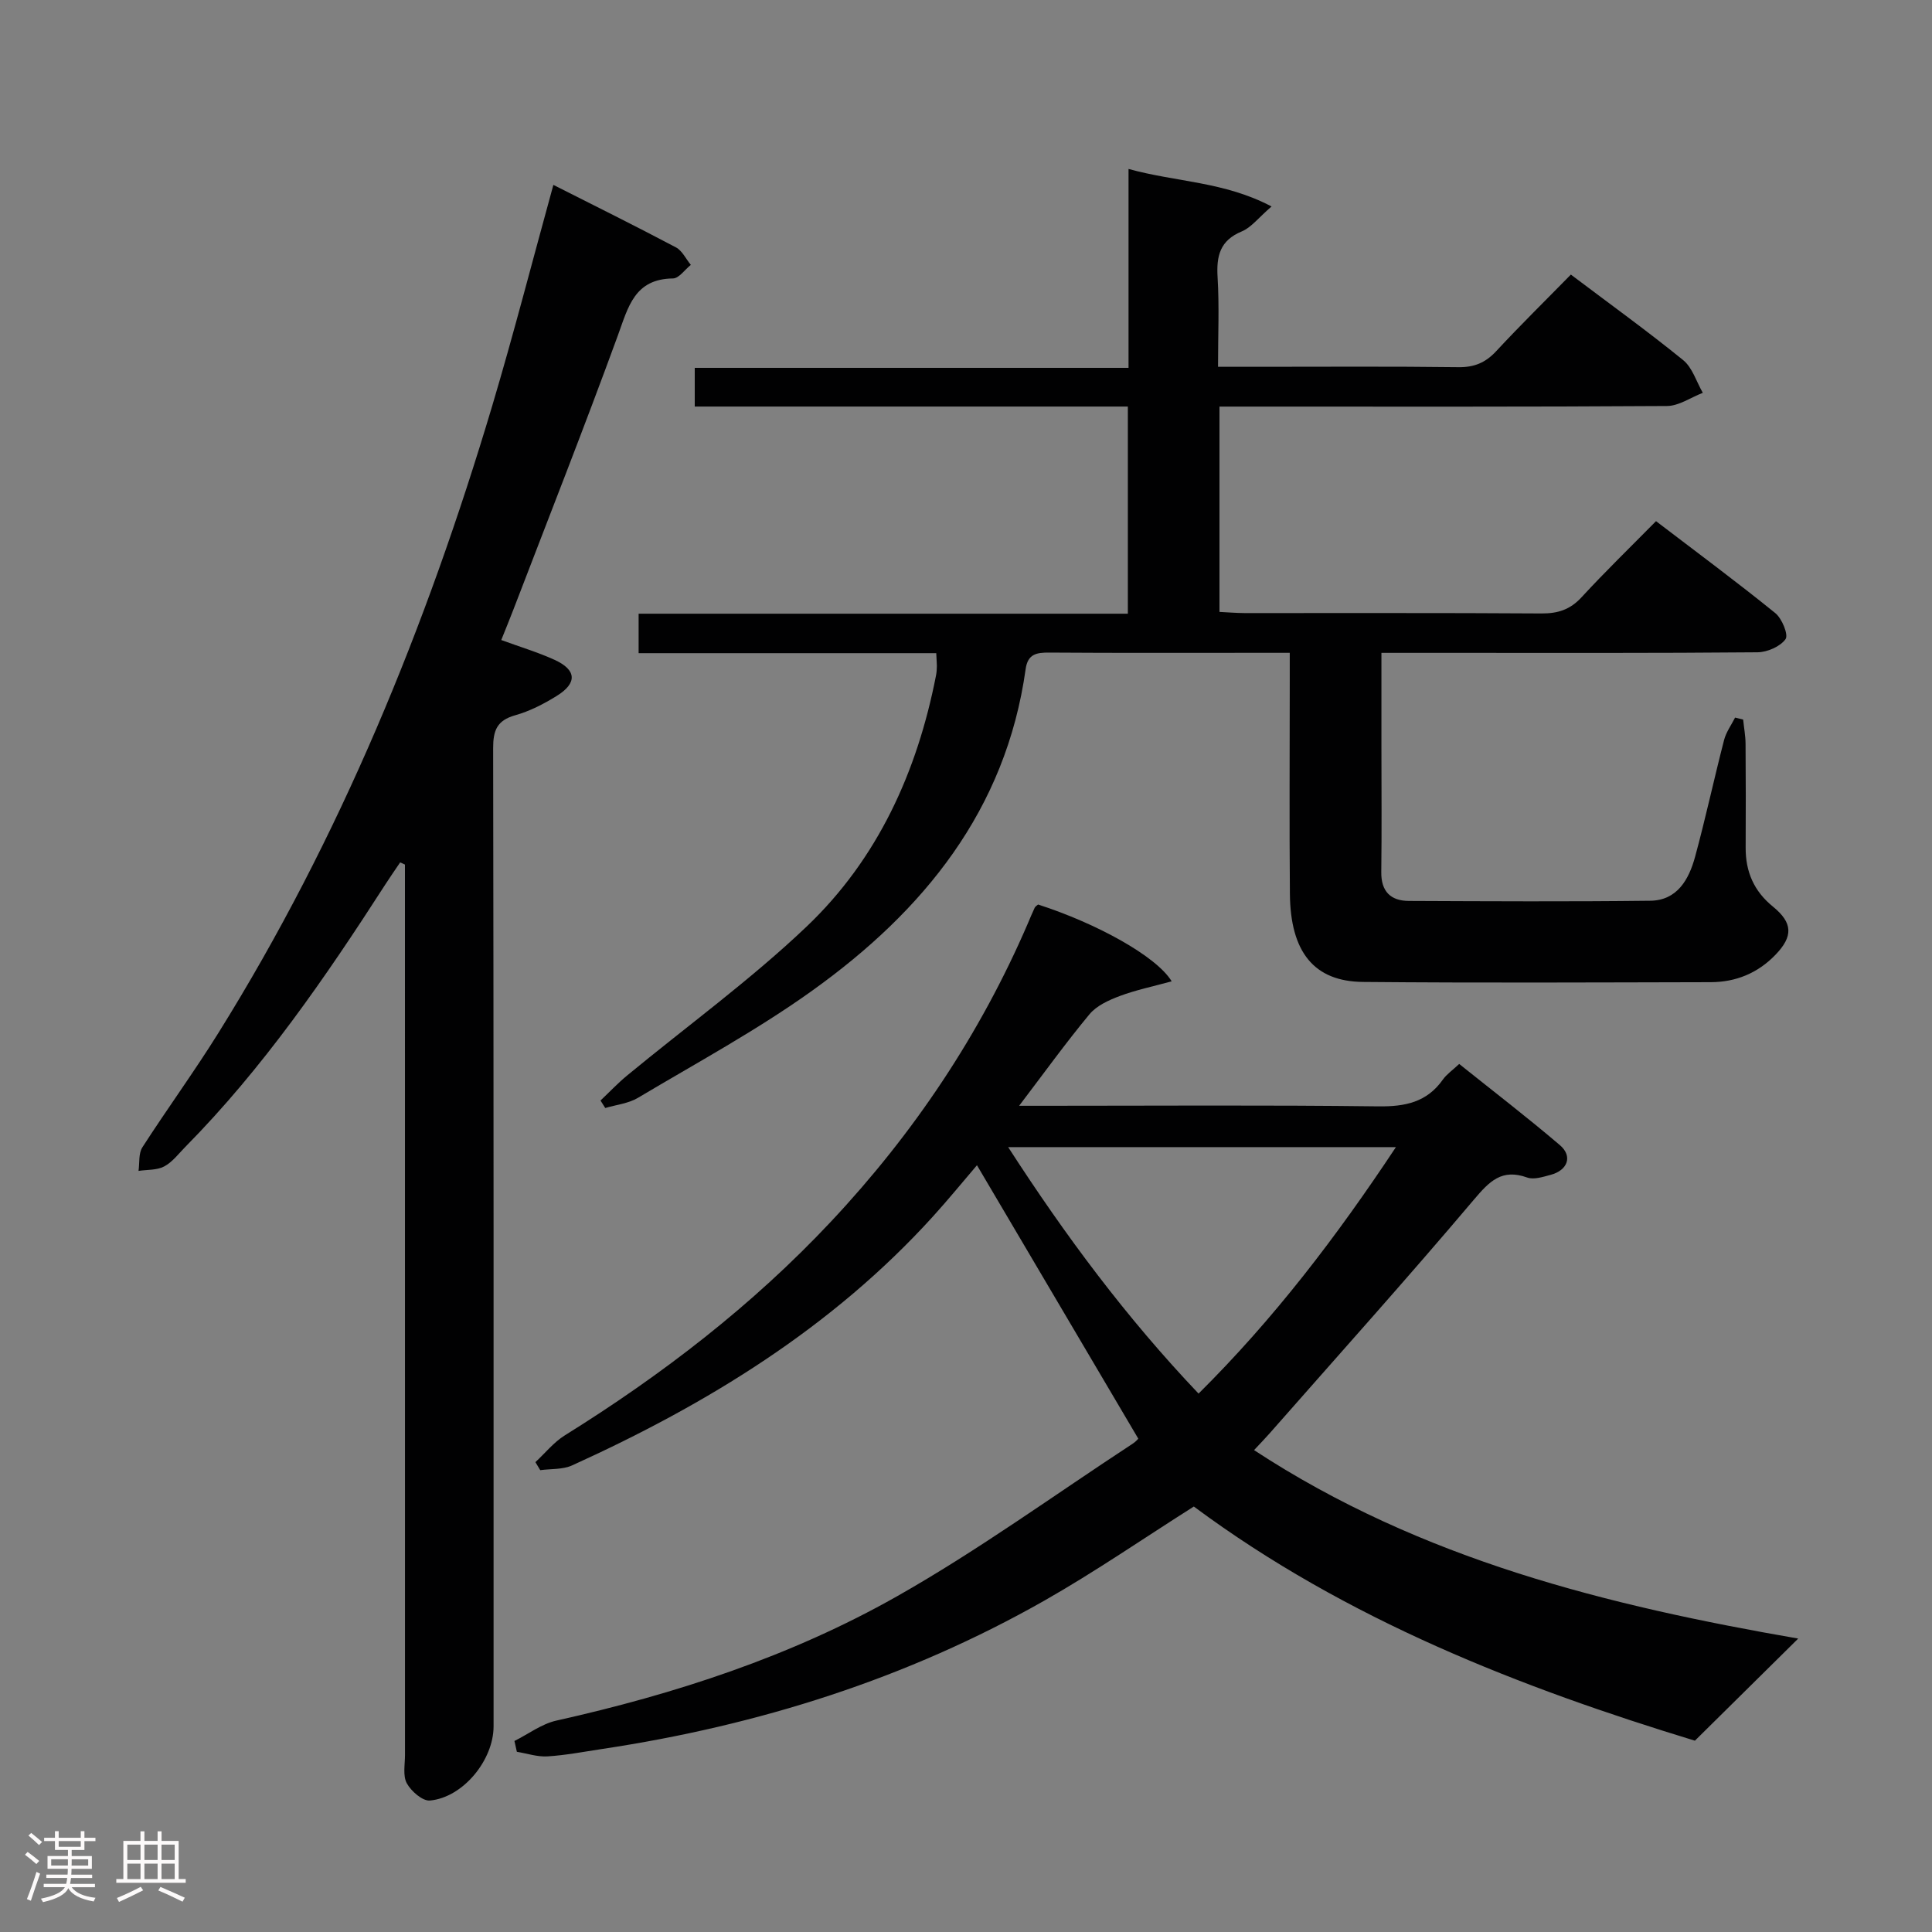 <svg enable-background="new 0 0 400 400" viewBox="0 0 400 400" xmlns="http://www.w3.org/2000/svg"><rect x="0" y="0" width="400" height="400" fill="#808080" stroke="none"/><path d="m5.17 384 .55-.58c.85.61 1.65 1.24 2.4 1.87l-.59.64c-.83-.73-1.62-1.38-2.36-1.93m1.22 9.53-.82-.34c.71-1.76 1.37-3.64 1.98-5.63.24.13.5.25.76.36-.6 1.67-1.24 3.54-1.92 5.61m-.5-13.5.57-.54c.56.44 1.31 1.06 2.26 1.87l-.64.64c-.68-.66-1.41-1.32-2.19-1.97m3.25.46h2.24v-1.36h.77v1.36h4.57v-1.36h.76v1.36h2.28v.69h-2.28v1.84h-2.64v1.26h4.18v2.64h-4.21c0 .45-.02.86-.05 1.21h4.32v.69h-4.38c-.04.34-.1.75-.19 1.22h5.15v.69h-4.82c.87 1.19 2.51 1.92 4.93 2.19-.17.31-.3.57-.37.76-2.77-.49-4.52-1.41-5.26-2.76-.56 1.26-2.3 2.23-5.24 2.9-.12-.24-.26-.48-.43-.72 2.73-.55 4.38-1.34 4.96-2.38h-4.38v-.69h4.65c.1-.38.17-.79.21-1.22h-4.32v-.69h4.4c.03-.34.05-.75.05-1.21h-4.2v-2.64h4.23v-1.26h-2.69v-1.84h-2.24zm1.46 4.46v1.29h3.45c.01-.4.02-.57.01-.53v-.32-.45h-3.46zm1.55-2.59h4.57v-1.19h-4.57zm6.11 2.59h-3.42v.77c-.02.19-.01.37-.02.53h3.44z" fill="#fcfafa"/><path d="m32.63 379.16h.82v1.98h3.54v7.89h1.46v.78h-14.37v-.78h1.46v-7.89h3.54v-1.98h.82v1.98h2.73zm-3.49 11.48.5.73c-1.61.82-3.28 1.63-5 2.41-.13-.27-.28-.55-.44-.82 1.75-.72 3.4-1.49 4.94-2.32m-2.78-5.55h2.73v-3.18h-2.73zm0 3.95h2.73v-3.2h-2.73zm3.54-3.95h2.73v-3.18h-2.73zm0 3.95h2.73v-3.2h-2.73zm7.89 4.68c-1.84-.92-3.51-1.7-5.02-2.32l.45-.73c1.89.8 3.57 1.55 5.04 2.23zm-1.62-11.81h-2.73v3.18h2.73zm-2.73 7.13h2.73v-3.2h-2.73z" fill="#fcfafa"/><g fill="#010102"><path d="m193.84 135.23c-20.65 0-40.94 0-61.62 0 0-2.74 0-5.14 0-8.17h101.29c0-14.5 0-28.39 0-42.89-29.98 0-59.71 0-89.67 0 0-2.89 0-5.17 0-8.01h89.81c0-13.95 0-27.36 0-41.18 9.86 2.73 19.81 2.59 29.61 7.77-2.71 2.33-4.19 4.34-6.16 5.16-4.54 1.88-5.28 5.1-5.01 9.51.36 5.94.09 11.92.09 18.52h8.29c13.83 0 27.66-.1 41.49.08 3.28.04 5.59-.93 7.8-3.3 4.98-5.37 10.21-10.5 15.47-15.87 7.98 6.02 15.79 11.65 23.24 17.7 1.93 1.56 2.75 4.48 4.08 6.78-2.48.95-4.95 2.72-7.44 2.73-28.83.19-57.65.12-86.48.12-1.95 0-3.9 0-6.15 0v42.51c1.67.08 3.42.23 5.16.24 20.5.02 40.99-.06 61.49.08 3.42.02 5.95-.79 8.32-3.36 4.84-5.26 9.98-10.24 15.41-15.75 8.45 6.45 16.71 12.57 24.69 19.03 1.39 1.12 2.76 4.49 2.13 5.39-1.09 1.54-3.78 2.71-5.8 2.73-21.16.19-42.32.12-63.49.12-4.62 0-9.24 0-14.38 0v19.39c0 8.66.08 17.33-.03 25.99-.05 4.01 1.93 5.96 5.7 5.98 16.66.07 33.33.16 49.99-.04 5.59-.07 8-4.41 9.28-9.1 2.18-8.01 3.92-16.13 6-24.17.42-1.64 1.5-3.11 2.28-4.65.56.14 1.11.27 1.67.41.17 1.68.49 3.36.5 5.04.06 7.16.05 14.33.02 21.5-.02 4.95 1.7 8.97 5.63 12.17 4.16 3.38 4.22 6.18.53 10-3.65 3.79-8.2 5.65-13.4 5.66-24 .05-47.99.17-71.98-.05-10.15-.09-15.03-6.19-15.14-18.2-.13-14.66-.03-29.33-.03-43.99 0-1.8 0-3.59 0-5.95-2.59 0-4.7 0-6.82 0-14.33 0-28.66.05-42.99-.05-2.63-.02-4.43.3-4.87 3.4-4.08 29.24-21.17 50.11-44.2 66.6-11.45 8.2-23.95 14.96-36.08 22.19-1.97 1.17-4.49 1.43-6.76 2.1-.33-.52-.65-1.03-.98-1.55 1.82-1.72 3.54-3.55 5.46-5.14 12.44-10.27 25.58-19.8 37.23-30.89 14.72-14.02 22.88-32.04 26.77-51.96.13-.65.17-1.32.18-1.99-.01-.63-.07-1.29-.13-2.64z"/><path d="m106.51 360.45c2.89-1.44 5.63-3.54 8.69-4.22 24.62-5.5 48.51-13.29 70.44-25.69 16.88-9.55 32.66-21.03 48.92-31.67.65-.43 1.17-1.07 1.11-1.01-11.24-19.06-22.26-37.73-33.4-56.61-2.75 3.21-5.85 7.01-9.14 10.64-20.87 22.99-46.72 38.82-74.69 51.51-1.95.88-4.38.68-6.59.98-.33-.55-.67-1.11-1-1.66 2.02-1.87 3.8-4.12 6.1-5.55 20.16-12.55 38.84-26.92 55.12-44.28 17.12-18.25 30.85-38.74 40.76-61.76.46-1.07.89-2.15 1.39-3.19.13-.27.46-.45.7-.67 11.97 3.85 24.48 10.66 27.66 15.9-3.84 1.06-7.4 1.79-10.76 3.05-2.27.85-4.79 2-6.27 3.79-4.95 5.97-9.49 12.28-14.55 18.93h4.87c23.16 0 46.33-.17 69.49.12 5.58.07 10.07-.85 13.39-5.57.75-1.06 1.9-1.84 3.36-3.21 6.98 5.59 14.06 11.02 20.85 16.81 2.69 2.29 1.62 5.21-1.92 6.15-1.58.42-3.47 1.05-4.86.55-5.26-1.88-7.79.77-11.02 4.58-13.85 16.38-28.2 32.35-42.37 48.47-.86.98-1.78 1.92-3.15 3.39 34.66 22.73 73.45 32.22 112.66 39.02-6.68 6.6-13.63 13.47-21.39 21.14-35.81-10.92-72.07-24.95-103.74-48.48-10.41 6.59-20.38 13.47-30.87 19.44-28.49 16.19-59.25 25.88-91.59 30.75-3.78.57-7.55 1.3-11.35 1.54-2.09.13-4.23-.6-6.35-.95-.16-.74-.33-1.49-.5-2.24zm182.5-122.95c-27.17 0-53.34 0-80.28 0 11.89 18.42 24.51 35.35 39.42 51.03 15.62-15.5 28.55-32.46 40.86-51.03z"/><path d="m114.57 38.28c8.51 4.3 17 8.51 25.38 12.94 1.3.69 2.06 2.39 3.08 3.62-1.24.98-2.46 2.8-3.71 2.81-7.96.1-9.25 5.9-11.39 11.78-6.95 19.03-14.39 37.89-21.65 56.81-.76 1.99-1.58 3.96-2.5 6.27 3.91 1.43 7.57 2.53 11.01 4.09 4.61 2.1 4.78 4.83.43 7.51-2.67 1.65-5.56 3.14-8.56 3.98-3.79 1.07-4.57 3.15-4.56 6.86.12 67.49.09 134.98.09 202.47 0 6.97-6.3 14.72-13.17 15.36-1.53.14-3.89-1.92-4.79-3.56-.86-1.56-.38-3.9-.38-5.89-.01-59.66-.01-119.32-.01-178.98 0-1.78 0-3.57 0-5.35-.33-.15-.66-.3-.99-.45-1.04 1.54-2.1 3.05-3.1 4.61-12.36 19.19-25.27 37.97-41.38 54.29-1.4 1.42-2.68 3.15-4.38 4.05-1.51.8-3.52.65-5.31.92.24-1.64-.02-3.6.79-4.87 5.13-7.97 10.73-15.64 15.74-23.68 25.23-40.47 43.07-84.21 56.67-129.75 4.49-15.07 8.41-30.32 12.69-45.84z"/></g></svg>